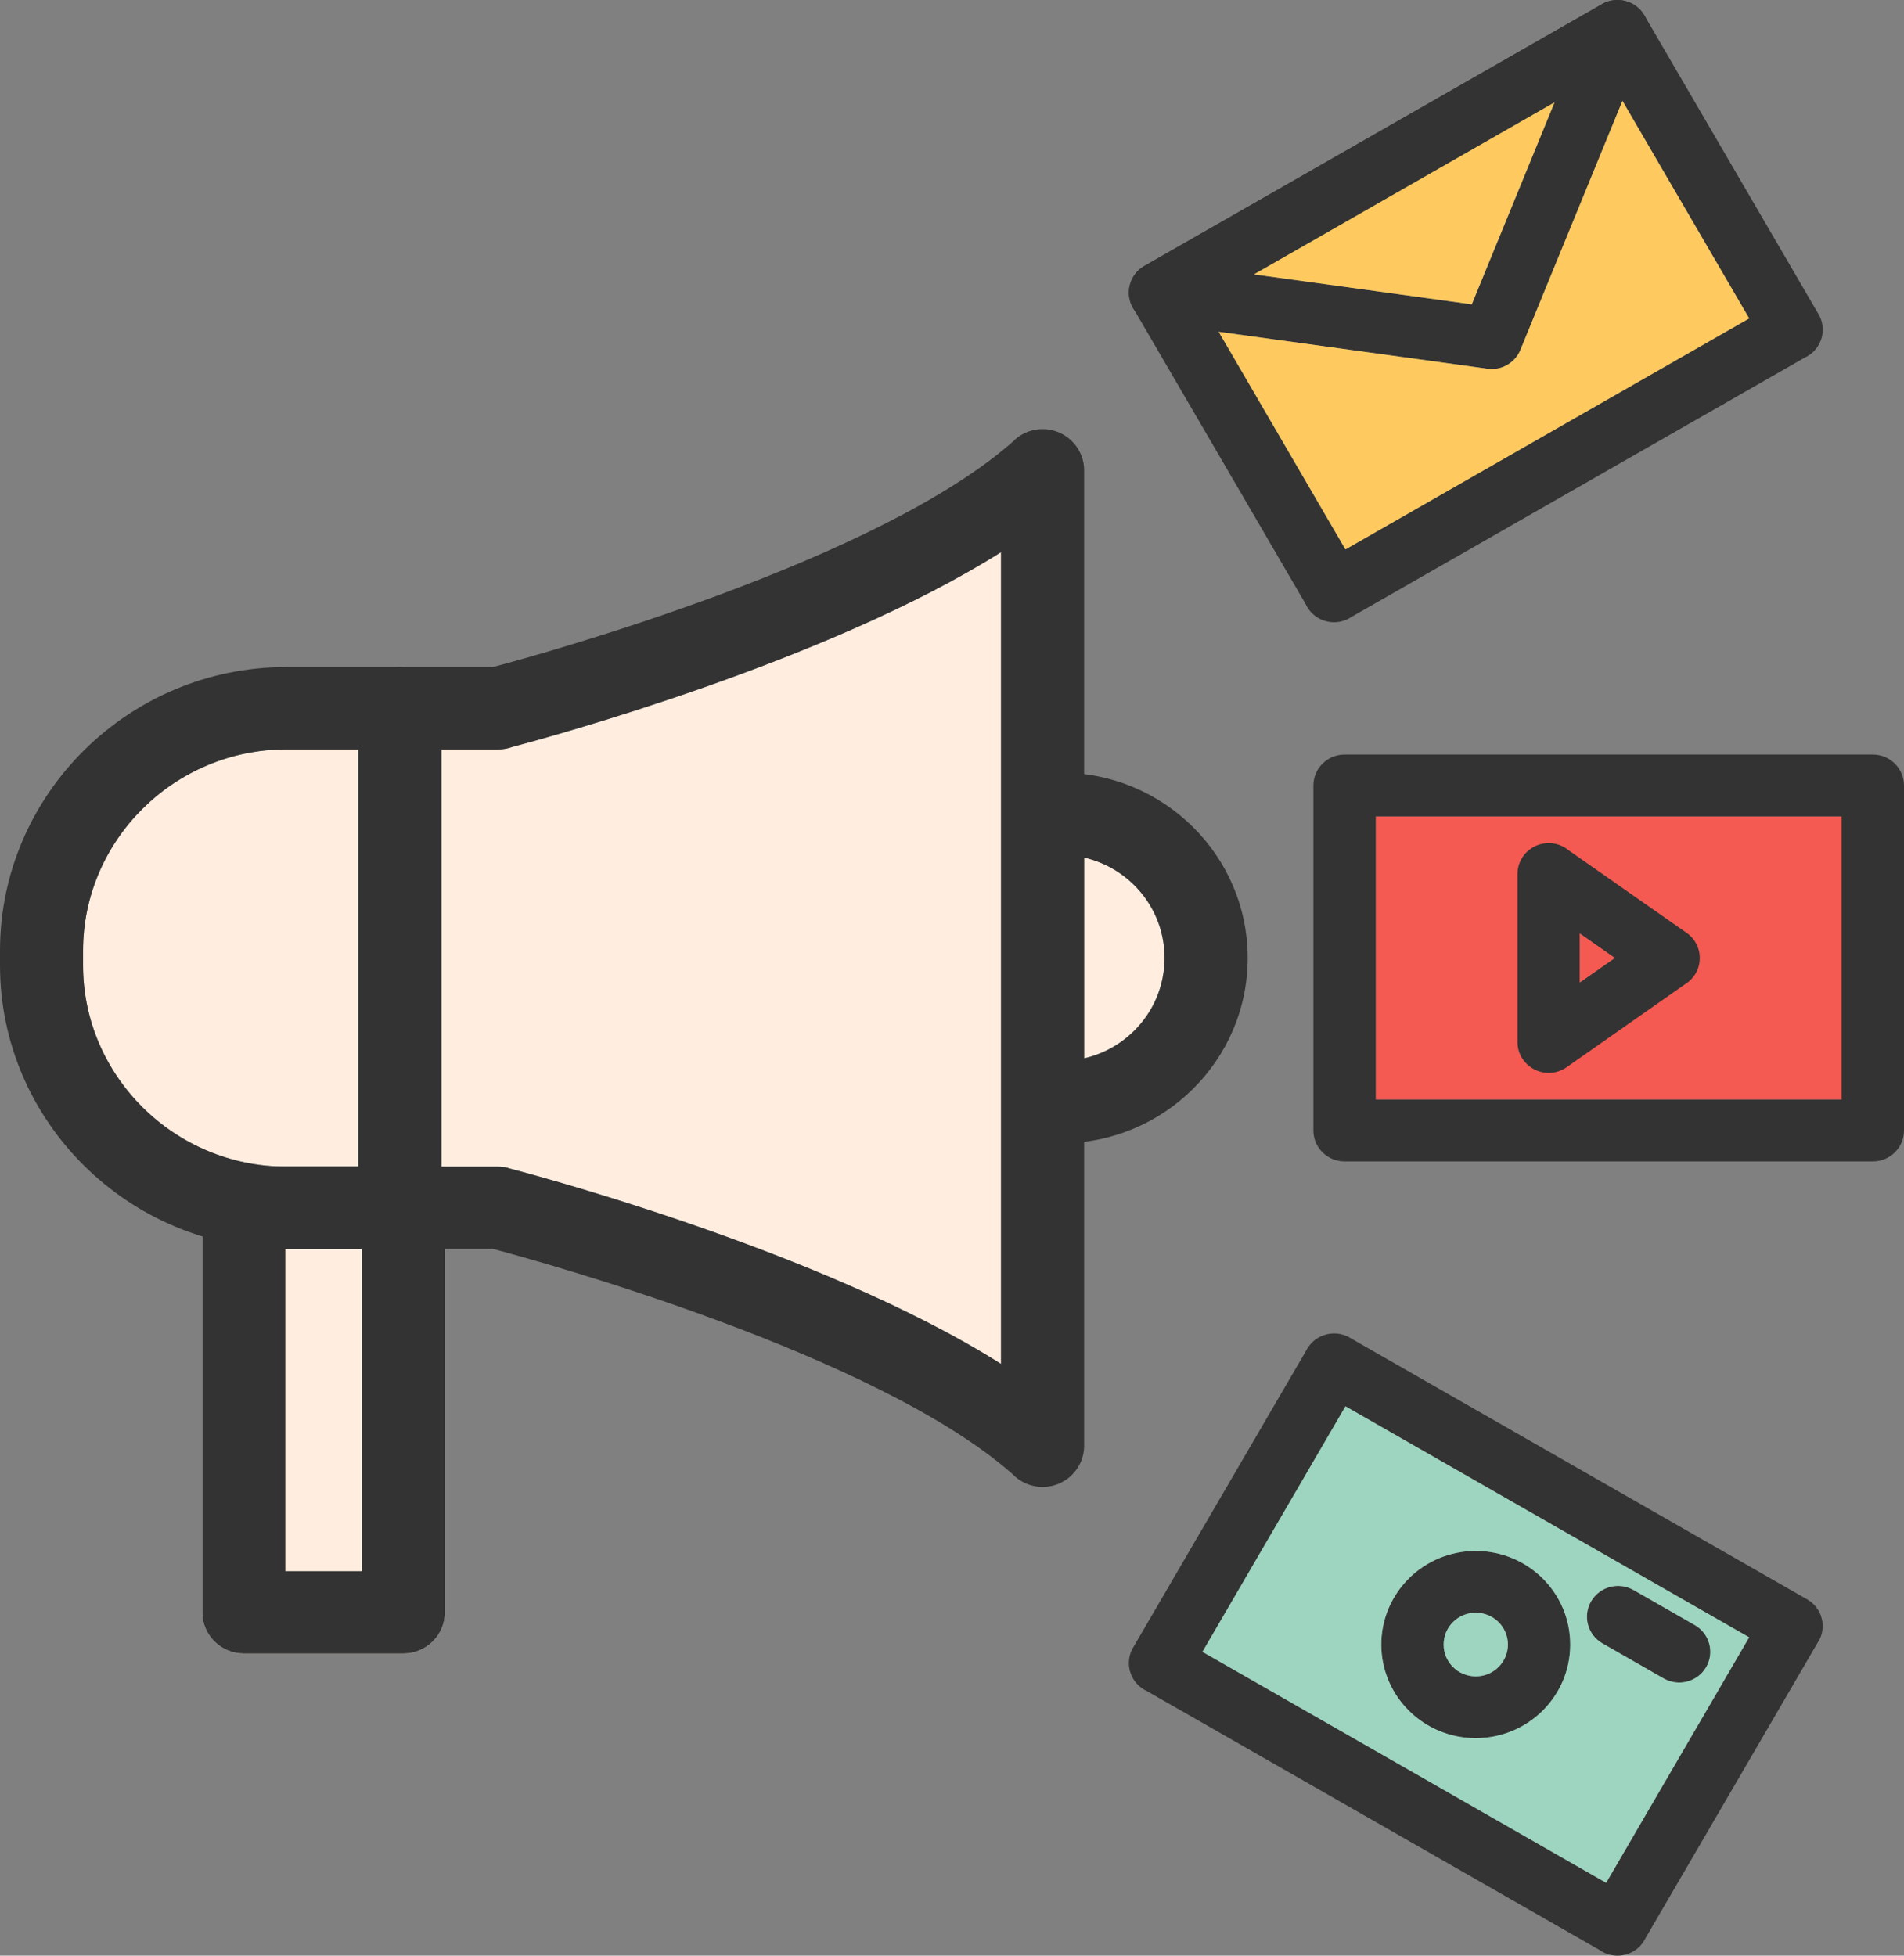 <svg width="37" height="38" viewBox="0 0 37 38" fill="none" xmlns="http://www.w3.org/2000/svg">
<rect x="0" y="0" width="37" height="38" fill="#808080" stroke="none"/>
<g clip-path="url(#clip0_1018_868)">
<path fill-rule="evenodd" clip-rule="evenodd" d="M6.962 22.667H4.738C4.292 22.667 3.931 23.026 3.931 23.467V31.329C3.931 31.771 4.292 32.129 4.738 32.129H7.839C8.284 32.129 8.646 31.771 8.646 31.329V23.467C8.646 23.352 8.622 23.242 8.577 23.143C8.451 22.863 8.167 22.667 7.837 22.667H6.962Z" fill="#FFEDDF"/>
<path fill-rule="evenodd" clip-rule="evenodd" d="M19.453 26.501V10.729C16.092 12.856 10.615 14.34 9.945 14.517C9.861 14.547 9.769 14.563 9.674 14.563H8.576V22.67H9.657C9.73 22.669 9.804 22.677 9.878 22.696L9.877 22.699C9.97 22.72 15.897 24.25 19.453 26.501Z" fill="#FFEDDF"/>
<path fill-rule="evenodd" clip-rule="evenodd" d="M6.962 22.667V14.56H5.561C4.476 14.56 3.49 15.001 2.774 15.709C2.059 16.418 1.614 17.396 1.614 18.471V18.757C1.614 19.831 2.059 20.808 2.774 21.518C3.489 22.227 4.476 22.667 5.561 22.667H6.962Z" fill="#FFEDDF"/>
<path fill-rule="evenodd" clip-rule="evenodd" d="M21.067 18.614V20.564C21.442 20.478 21.776 20.289 22.039 20.028C22.404 19.666 22.63 19.166 22.63 18.613C22.63 18.058 22.404 17.559 22.039 17.197C21.776 16.936 21.441 16.747 21.067 16.661V18.614Z" fill="#FFEDDF"/>
<path fill-rule="evenodd" clip-rule="evenodd" d="M26.734 21.366H35.789V15.863H26.734V21.366ZM31.379 18.614L30.701 19.089V18.139L31.379 18.614Z" fill="#F45A52"/>
<path d="M9.58 12.961C10.495 12.718 17.092 10.906 19.72 8.548L19.718 8.545C20.048 8.249 20.558 8.273 20.858 8.601C20.998 8.754 21.068 8.946 21.068 9.138V28.092C21.068 28.533 20.706 28.892 20.261 28.892C20.028 28.892 19.82 28.795 19.672 28.639C17.013 26.3 10.49 24.509 9.58 24.267H5.561C4.031 24.267 2.64 23.647 1.633 22.649C0.626 21.651 0 20.273 0 18.757V18.471C0 16.955 0.626 15.577 1.633 14.579C2.64 13.581 4.031 12.961 5.561 12.961H9.58ZM19.453 10.728C16.092 12.855 10.615 14.338 9.945 14.516C9.861 14.546 9.769 14.562 9.675 14.562H5.561C4.476 14.562 3.49 15.002 2.774 15.711C2.059 16.419 1.614 17.398 1.614 18.473V18.758C1.614 19.833 2.059 20.81 2.774 21.52C3.489 22.228 4.476 22.669 5.561 22.669H9.659C9.732 22.667 9.805 22.675 9.88 22.695L9.879 22.698C9.969 22.721 15.898 24.251 19.453 26.503V10.728Z" fill="#333333"/>
<path d="M8.578 13.761C8.578 13.319 8.216 12.961 7.771 12.961C7.325 12.961 6.963 13.319 6.963 13.761V23.467C6.963 23.909 7.325 24.267 7.771 24.267C8.216 24.267 8.578 23.909 8.578 23.467V13.761Z" fill="#333333"/>
<path d="M20.611 15.013C20.166 15.013 19.804 15.371 19.804 15.812C19.804 16.254 20.166 16.612 20.611 16.612C21.169 16.612 21.675 16.836 22.04 17.198C22.406 17.56 22.631 18.06 22.631 18.614C22.631 19.168 22.406 19.668 22.04 20.03C21.675 20.392 21.171 20.616 20.611 20.616C20.166 20.616 19.804 20.974 19.804 21.415C19.804 21.857 20.166 22.215 20.611 22.215C21.615 22.215 22.523 21.812 23.181 21.16C23.839 20.508 24.246 19.608 24.246 18.614C24.246 17.62 23.839 16.719 23.181 16.068C22.523 15.416 21.615 15.013 20.611 15.013Z" fill="#333333"/>
<path d="M4.738 22.667H7.839C8.284 22.667 8.646 23.026 8.646 23.467V31.329C8.646 31.771 8.284 32.129 7.839 32.129H4.738C4.292 32.129 3.931 31.771 3.931 31.329V23.467C3.931 23.026 4.292 22.667 4.738 22.667ZM7.031 24.267H5.545V30.529H7.031V24.267Z" fill="#333333"/>
<path d="M22.275 5.146L31.129 0.082V0.08C31.419 -0.085 31.79 0.013 31.956 0.3C31.963 0.312 31.97 0.324 31.976 0.335L35.339 6.105H35.34C35.507 6.392 35.408 6.759 35.118 6.925C35.102 6.934 35.085 6.943 35.069 6.95L26.226 12.008L26.227 12.01C25.938 12.176 25.567 12.078 25.4 11.791C25.391 11.775 25.381 11.758 25.375 11.742L22.02 5.985L22.018 5.986C21.851 5.699 21.95 5.331 22.239 5.166C22.251 5.158 22.263 5.152 22.275 5.146ZM31.21 1.417L23.365 5.905L26.144 10.675L33.99 6.187L31.21 1.417Z" fill="#333333"/>
<path d="M31.982 0.852L29.546 6.796V6.798C29.433 7.071 29.141 7.218 28.86 7.159L22.459 6.279V6.281C22.128 6.236 21.896 5.932 21.943 5.604C21.972 5.399 22.102 5.232 22.276 5.146L31.129 0.082V0.08C31.419 -0.085 31.79 0.013 31.956 0.3C32.059 0.474 32.062 0.681 31.982 0.852ZM28.601 5.913L30.209 1.989L24.367 5.331L28.601 5.913Z" fill="#333333"/>
<path d="M26.129 14.662H36.394C36.729 14.662 37 14.931 37 15.263V21.967C37 22.298 36.729 22.567 36.394 22.567H26.129C25.794 22.567 25.523 22.298 25.523 21.967V15.263C25.523 14.931 25.794 14.662 26.129 14.662ZM35.789 15.863H26.734V21.366H35.789V15.863Z" fill="#333333"/>
<path d="M32.743 19.126L30.445 20.736V20.737C30.171 20.929 29.794 20.864 29.6 20.593C29.524 20.487 29.488 20.364 29.489 20.244V16.983C29.489 16.651 29.76 16.382 30.095 16.382C30.239 16.382 30.37 16.431 30.474 16.515L32.774 18.125H32.776C33.049 18.317 33.113 18.691 32.921 18.962C32.872 19.029 32.812 19.085 32.743 19.126ZM30.701 19.088L31.379 18.614L30.701 18.139V19.088Z" fill="#333333"/>
<path d="M33.991 31.815L26.146 27.326L23.366 32.096L31.212 36.584L33.991 31.815ZM26.227 25.991L35.081 31.056C35.093 31.062 35.105 31.068 35.117 31.076C35.407 31.241 35.505 31.608 35.339 31.895L35.336 31.894L31.982 37.651C31.974 37.669 31.966 37.684 31.956 37.7C31.79 37.987 31.419 38.085 31.129 37.92L31.131 37.917L22.288 32.859C22.271 32.851 22.255 32.843 22.239 32.834C21.95 32.669 21.851 32.301 22.018 32.014H22.019L25.381 26.245C25.388 26.233 25.393 26.221 25.401 26.209C25.568 25.922 25.939 25.825 26.229 25.99L26.227 25.991Z" fill="#333333"/>
<path d="M28.678 30.136C29.185 30.136 29.644 30.339 29.976 30.668C30.309 30.997 30.514 31.452 30.514 31.955C30.514 32.457 30.309 32.912 29.976 33.241C29.644 33.57 29.185 33.774 28.678 33.774C28.171 33.774 27.712 33.57 27.38 33.241C27.048 32.912 26.842 32.457 26.842 31.955C26.842 31.452 27.048 30.997 27.38 30.668C27.712 30.339 28.171 30.136 28.678 30.136ZM29.12 31.517C29.006 31.405 28.85 31.336 28.678 31.336C28.506 31.336 28.35 31.405 28.237 31.517C28.123 31.629 28.054 31.784 28.054 31.955C28.054 32.125 28.123 32.28 28.237 32.392C28.35 32.505 28.506 32.573 28.678 32.573C28.85 32.573 29.006 32.505 29.12 32.392C29.233 32.28 29.303 32.125 29.303 31.955C29.303 31.784 29.233 31.629 29.12 31.517Z" fill="#333333"/>
<path d="M31.746 30.896C31.457 30.731 31.088 30.827 30.92 31.114C30.753 31.399 30.85 31.766 31.14 31.932L32.329 32.613C32.617 32.778 32.986 32.682 33.155 32.395C33.321 32.109 33.224 31.743 32.934 31.577L31.746 30.896Z" fill="#333333"/>
<path fill-rule="evenodd" clip-rule="evenodd" d="M26.146 27.326L23.367 32.096L31.212 36.584L33.991 31.814L26.146 27.326ZM27.38 30.668C27.712 30.339 28.171 30.136 28.678 30.136C29.185 30.136 29.644 30.339 29.977 30.668C30.309 30.998 30.514 31.452 30.514 31.955C30.514 32.457 30.309 32.912 29.977 33.241C29.644 33.57 29.185 33.774 28.678 33.774C28.171 33.774 27.712 33.57 27.38 33.241C27.048 32.912 26.842 32.457 26.842 31.955C26.842 31.452 27.048 30.998 27.38 30.668ZM30.92 31.114C31.087 30.828 31.456 30.73 31.746 30.896L32.935 31.576C33.223 31.742 33.322 32.108 33.155 32.395C32.988 32.68 32.618 32.778 32.329 32.613L31.14 31.932C30.852 31.766 30.753 31.399 30.92 31.114Z" fill="#9DD5C0"/>
<path fill-rule="evenodd" clip-rule="evenodd" d="M26.146 10.675L33.992 6.187L31.529 1.96L29.547 6.796V6.798C29.435 7.071 29.143 7.218 28.861 7.158L23.683 6.447L26.146 10.675Z" fill="#FECA5F"/>
<path fill-rule="evenodd" clip-rule="evenodd" d="M28.601 5.913L30.209 1.989L24.367 5.331L28.601 5.913Z" fill="#FECA5F"/>
<path fill-rule="evenodd" clip-rule="evenodd" d="M29.12 31.517C29.006 31.405 28.85 31.336 28.678 31.336C28.506 31.336 28.35 31.405 28.236 31.517C28.123 31.629 28.054 31.784 28.054 31.955C28.054 32.125 28.123 32.28 28.236 32.392C28.35 32.505 28.506 32.573 28.678 32.573C28.85 32.573 29.006 32.505 29.12 32.392C29.233 32.28 29.303 32.125 29.303 31.955C29.303 31.784 29.233 31.629 29.12 31.517Z" fill="#9DD5C0"/>
<path fill-rule="evenodd" clip-rule="evenodd" d="M30.701 19.089L31.379 18.614L30.701 18.139V19.089Z" fill="#F45A52"/>
</g>
<defs>
<clipPath id="clip0_1018_868">
<rect width="37" height="38" fill="white"/>
</clipPath>
</defs>
</svg>
